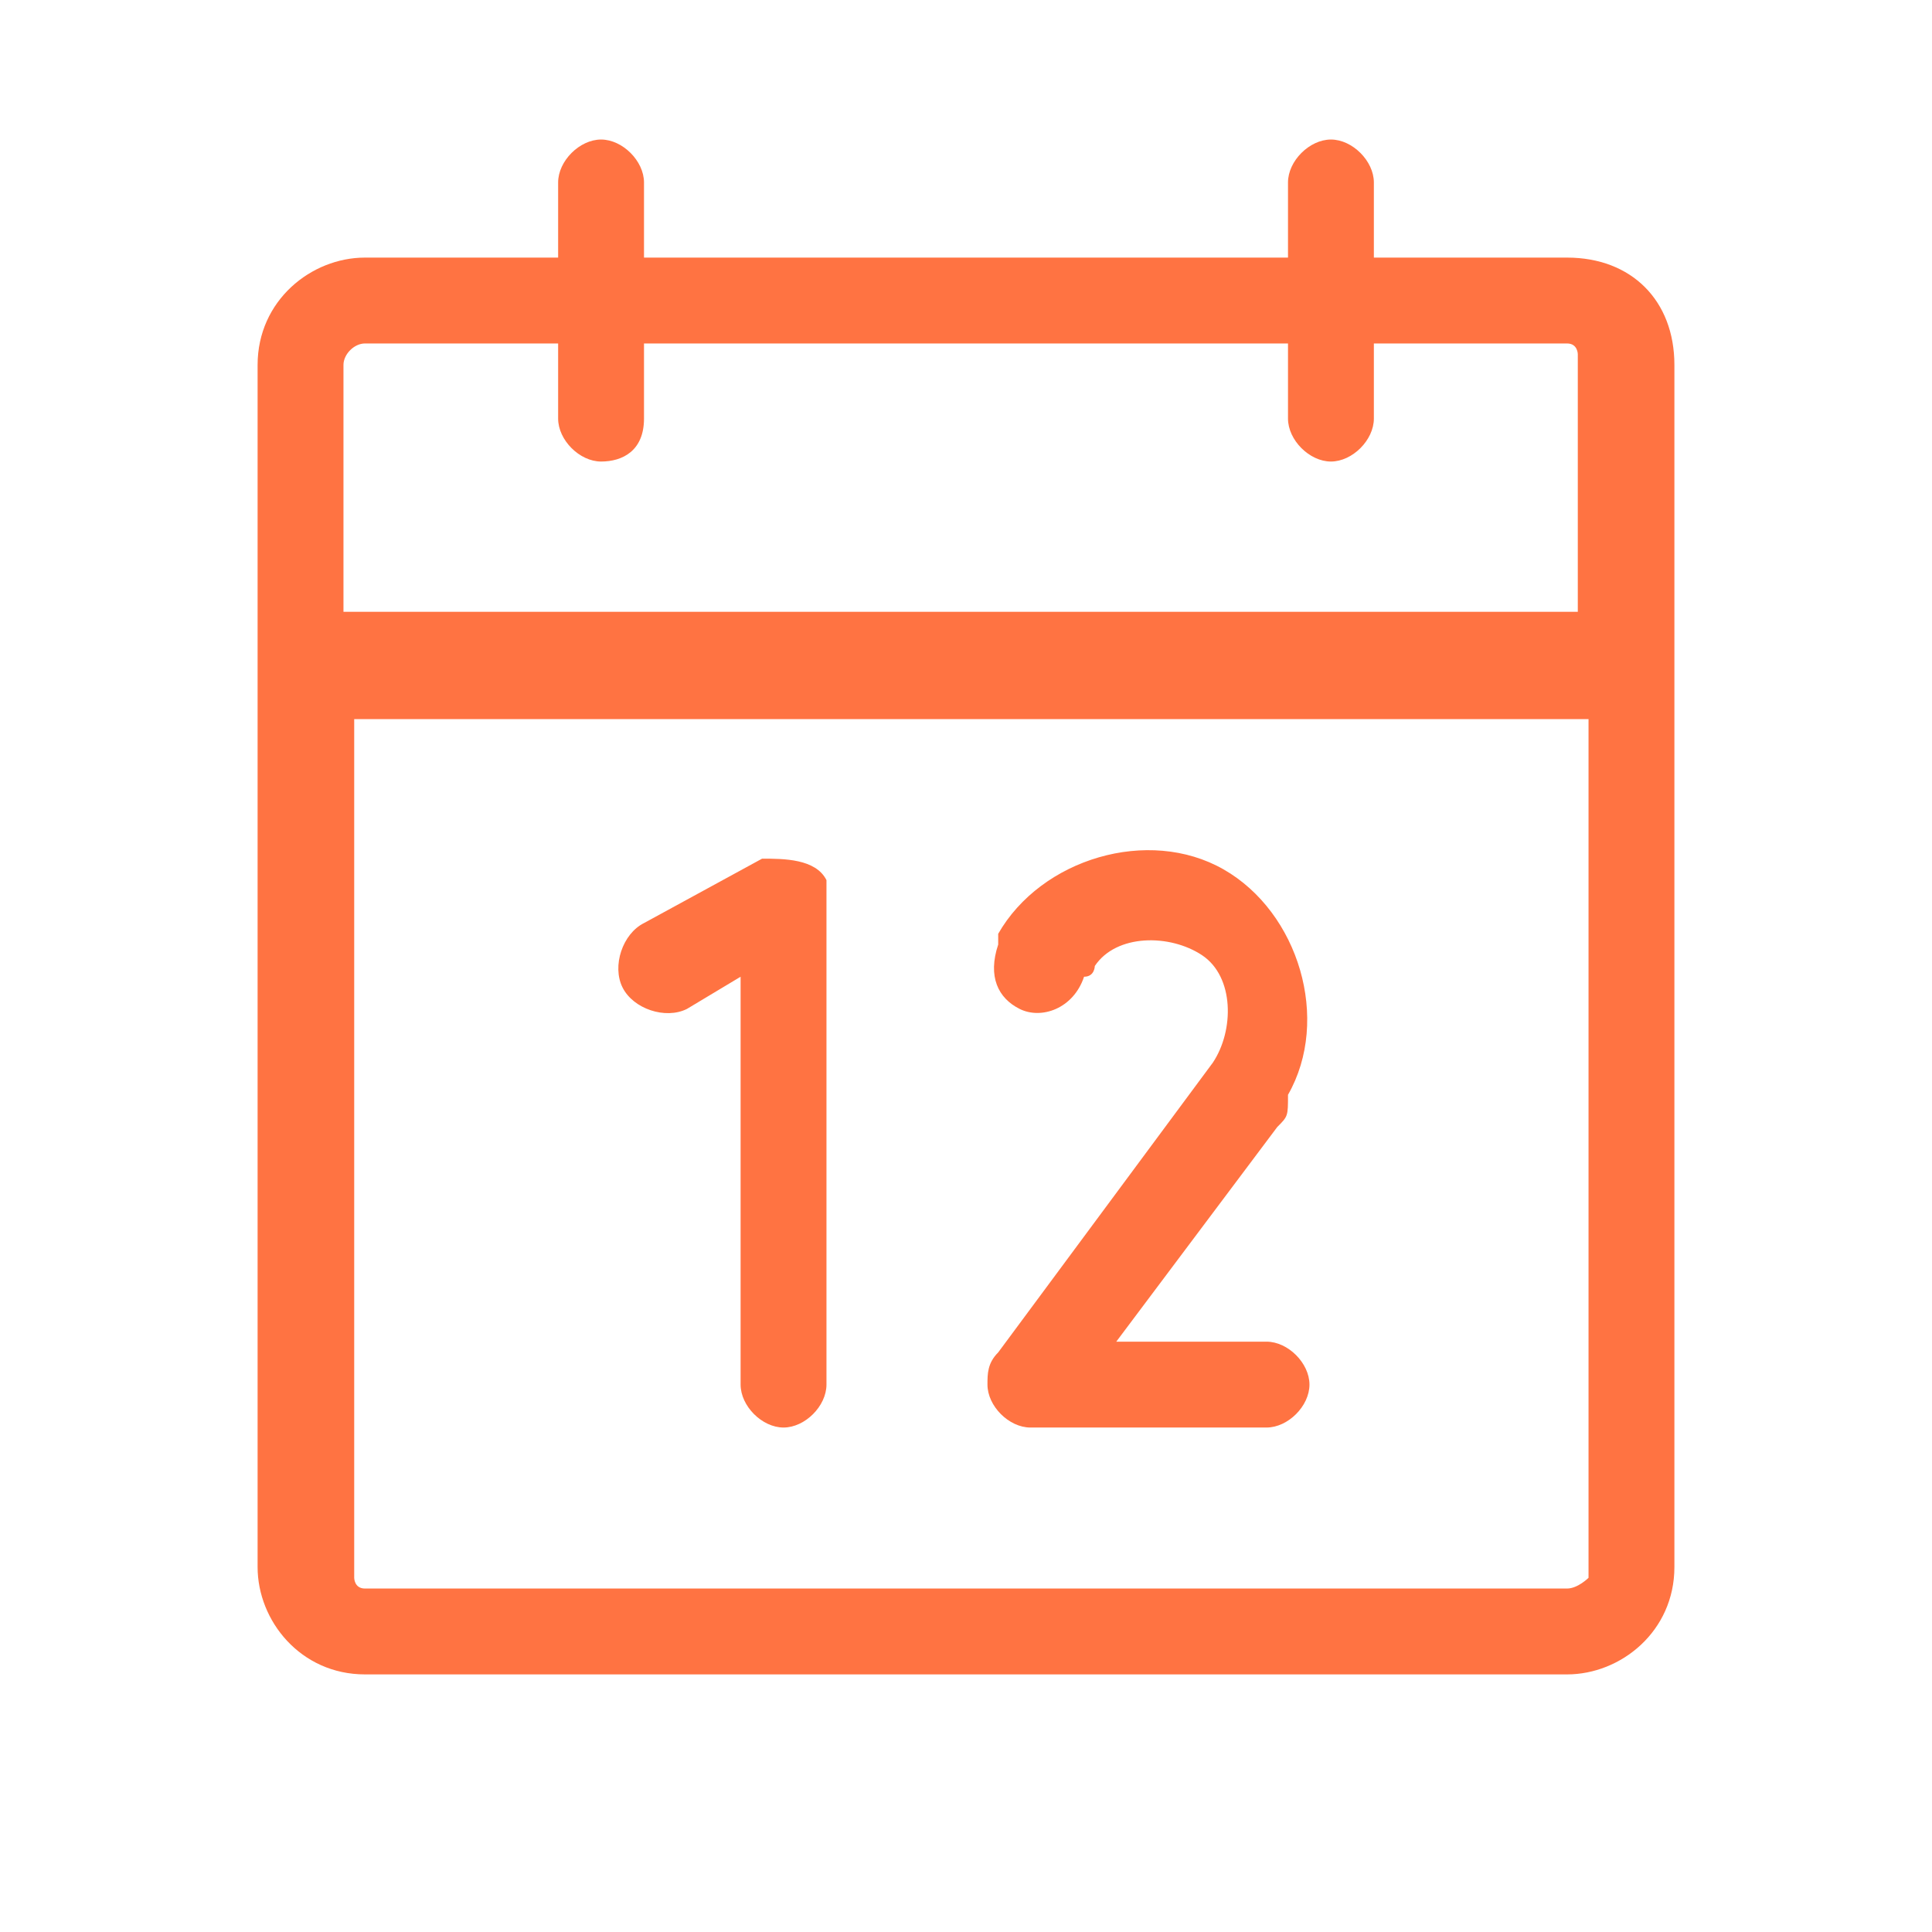 <?xml version="1.0" encoding="utf-8"?>
<!-- Generator: Adobe Illustrator 24.3.0, SVG Export Plug-In . SVG Version: 6.00 Build 0)  -->
<svg version="1.1" id="레이어_1" xmlns="http://www.w3.org/2000/svg" xmlns:xlink="http://www.w3.org/1999/xlink" x="0px"
	 y="0px" viewBox="0 0 18 18" style="enable-background:new 0 0 18 18;" xml:space="preserve">
<style type="text/css">
	.st0{fill:#FF7342;}
</style>
<path class="st0" d="M14.6,2.4h-1.8V1.7c0-0.2-0.2-0.4-0.4-0.4S12,1.5,12,1.7v0.7H6V1.7c0-0.2-0.2-0.4-0.4-0.4S5.2,1.5,5.2,1.7v0.7
	H3.4c-0.5,0-1,0.4-1,1v11.2c0,0.5,0.4,1,1,1h11.2c0.5,0,1-0.4,1-1V3.4C15.6,2.8,15.2,2.4,14.6,2.4z M3.4,3.2h1.8v0.7
	c0,0.2,0.2,0.4,0.4,0.4S6,4.2,6,3.9V3.2H12v0.7c0,0.2,0.2,0.4,0.4,0.4s0.4-0.2,0.4-0.4V3.2h1.8c0.1,0,0.1,0.1,0.1,0.1v2.4H3.2V3.4
	C3.2,3.3,3.3,3.2,3.4,3.2z M14.6,14.8H3.4c-0.1,0-0.1-0.1-0.1-0.1v-8h11.5v8C14.8,14.7,14.7,14.8,14.6,14.8z M7.7,8.4v4.5
	c0,0.2-0.2,0.4-0.4,0.4s-0.4-0.2-0.4-0.4V9.1L6.4,9.4c-0.2,0.1-0.5,0-0.6-0.2C5.7,9,5.8,8.7,6,8.6l0,0l1.1-0.6C7.3,8,7.6,8,7.7,8.2
	C7.7,8.3,7.7,8.4,7.7,8.4z M11.9,10.5l-1.5,2h1.4c0.2,0,0.4,0.2,0.4,0.4s-0.2,0.4-0.4,0.4H9.6c-0.2,0-0.4-0.2-0.4-0.4
	c0-0.1,0-0.2,0.1-0.3l2-2.7c0.2-0.3,0.2-0.8-0.1-1c-0.3-0.2-0.8-0.2-1,0.1c0,0,0,0.1-0.1,0.1C10,9.4,9.7,9.5,9.5,9.4
	C9.3,9.3,9.2,9.1,9.3,8.8c0,0,0,0,0-0.1c0.4-0.7,1.4-1,2.1-0.6c0.7,0.4,1,1.4,0.6,2.1C12,10.4,12,10.4,11.9,10.5L11.9,10.5z"/>
</svg>
